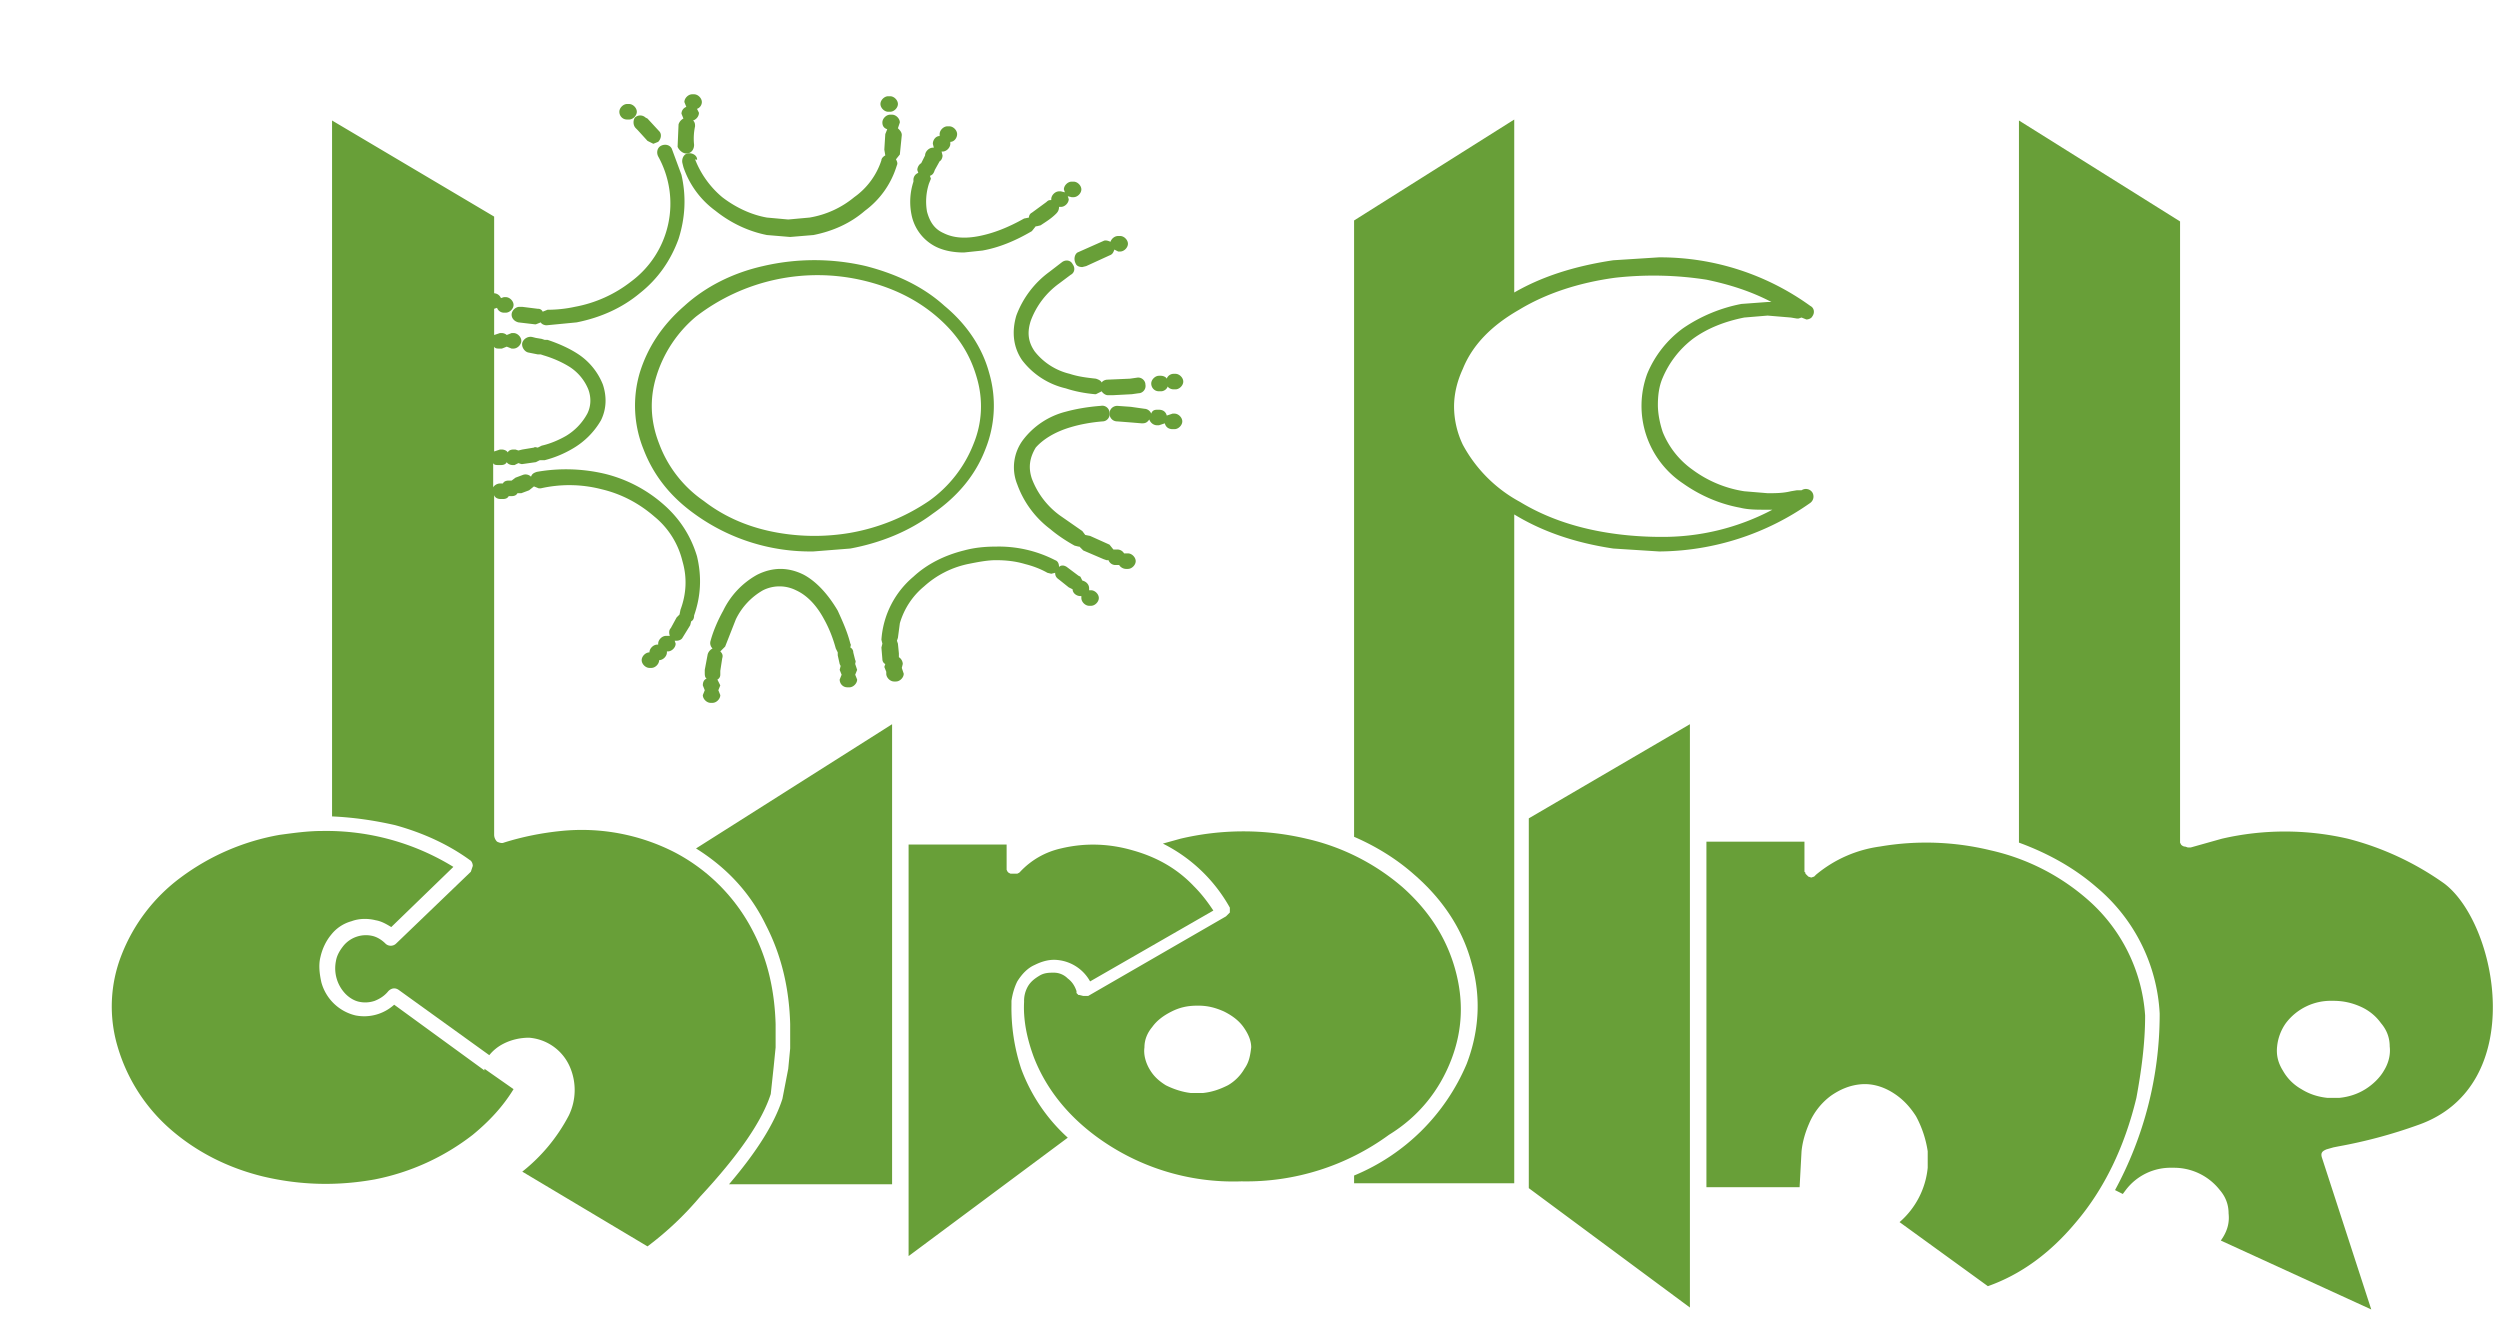 <svg xmlns="http://www.w3.org/2000/svg" xml:space="preserve" width="850" height="450">
  <g fill="#689f38" stroke-width=".3" clip-path="url(#SVGID_00000032628022086937936990000012842841574872404894_)" transform="matrix(3.3 0 0 3.3 -821 -727.6)">
    <path d="M469.8 325.2v-.1a17.4 17.4 0 0 0-6-12 22.7 22.7 0 0 0-9.9-5 28.1 28.1 0 0 0-11.4-.4 13 13 0 0 0-6.6 2.9l-.1.1-.1.1-.3.1-.3-.1-.1-.1-.2-.2v-.1l-.1-.1v-3.1h-10.1v35.6h9.6l.2-3.7c.1-1 .4-2 .8-2.9a6.9 6.9 0 0 1 2.2-2.8c1-.7 2-1.1 3.1-1.2 1.1-.1 2.2.2 3.2.8 1 .6 1.8 1.4 2.5 2.5a11 11 0 0 1 1.2 3.6v1.7a8.5 8.5 0 0 1-2.9 5.6l9.1 6.6c3.4-1.2 6.4-3.4 9-6.5 3-3.5 5.1-7.9 6.3-12.9.5-2.7.9-5.6.9-8.4zM353 324s0-.1 0 0v-.4c.1-.7.3-1.4.6-2 .5-.8 1.1-1.4 1.8-1.7.8-.4 1.6-.6 2.4-.5a4.3 4.3 0 0 1 3.3 2.2l12.7-7.3c-.6-.9-1.2-1.7-2-2.5-1.7-1.8-3.8-3-6.3-3.7-2.4-.7-4.9-.8-7.4-.2a8.2 8.2 0 0 0-4.2 2.4l-.1.1-.2.1h-.7l-.2-.1-.1-.1-.1-.2v-2.6h-10.1v42.4l16.4-12.2a18 18 0 0 1-4.8-7.1 20 20 0 0 1-1-6.6zm69.9 31.2v-60.1l-16.6 9.7v38.1z" class="st1"/>
    <path d="M398.3 329.7c1.2-3.1 1.3-6.2.4-9.4s-2.7-6-5.4-8.4a22.9 22.9 0 0 0-9.9-5 28.2 28.2 0 0 0-13 0l-1.8.5a16.2 16.2 0 0 1 6.9 6.6v.5l-.1.1-.1.1-.1.1-.1.1-14.2 8.2h-.5l-.4-.1h-.1l-.2-.2v-.2c-.2-.6-.5-1-.9-1.3a2 2 0 0 0-1.4-.6c-.5 0-1 0-1.5.3s-.9.6-1.2 1.1a3 3 0 0 0-.4 1.6c-.1 1.9.3 3.8 1 5.7 1.2 3.1 3.3 5.8 6.2 8a23.8 23.8 0 0 0 15.2 4.8 24.9 24.9 0 0 0 15.2-4.8c3.1-1.9 5.2-4.6 6.4-7.7zm-21.3.9c-.4.7-1 1.3-1.7 1.7-.8.4-1.6.7-2.6.8h-1.2c-.9-.1-1.8-.4-2.6-.8-.8-.5-1.3-1-1.7-1.7-.4-.7-.6-1.5-.5-2.2 0-.8.3-1.5.8-2.1.5-.7 1.2-1.2 2-1.6.8-.4 1.6-.6 2.6-.6h.2c.9 0 1.7.2 2.6.6.8.4 1.5.9 2 1.6.5.7.8 1.4.8 2.1-.1.8-.2 1.5-.7 2.2zm-78.4.1-9.2-6.7a4.6 4.6 0 0 1-4 1.1 4.8 4.8 0 0 1-3.5-3.4c-.2-.9-.3-1.8-.1-2.6.2-.9.6-1.7 1.1-2.3a4 4 0 0 1 2.1-1.4c.8-.3 1.7-.3 2.5-.1.6.1 1.1.4 1.6.7l6.4-6.2a25 25 0 0 0-13.5-3.7c-1.5 0-2.9.2-4.4.4a24 24 0 0 0-10.2 4.4 18.1 18.1 0 0 0-6.1 8 14.5 14.5 0 0 0-.4 9.4 18 18 0 0 0 5.3 8.4c2.7 2.4 6 4.1 9.7 5 3.8.9 7.6 1 11.5.3a24 24 0 0 0 10.1-4.6c1.7-1.4 3.1-2.9 4.2-4.7l-3-2.1c0 .2 0 .2-.1.1zm29.1-14.9c1.6 3.1 2.4 6.5 2.5 10.2v2.5l-.2 2.1-.6 3.1c-.8 2.5-2.6 5.4-5.5 8.8h16.8v-47.4l-20.2 12.8c3.2 2 5.6 4.6 7.2 7.9z" class="st1"/>
    <path d="m328.5 330.4.2-2V326c-.1-3.4-.8-6.6-2.3-9.5a18.9 18.9 0 0 0-8.1-8.2 21 21 0 0 0-11.7-2.2c-2 .2-4 .6-5.9 1.2-.2.1-.5 0-.7-.1a1 1 0 0 1-.3-.7v-35c.1.3.4.4.7.4h.2c.3 0 .5-.1.6-.3h.3c.3 0 .5-.1.6-.3h.4l.8-.3.5-.4.5.2h.2a13.3 13.3 0 0 1 6.3.1c2.1.5 3.9 1.5 5.4 2.8a8.5 8.5 0 0 1 2.9 4.6c.5 1.7.4 3.4-.2 5l-.1.5-.3.3-.6 1.1c-.2.2-.2.5-.1.8h-.4c-.4 0-.8.4-.8.8v.1h-.1c-.4 0-.8.4-.8.8-.4 0-.8.4-.8.8s.4.8.8.8h.2c.4 0 .8-.4.8-.8.4 0 .8-.4.8-.8v-.1h.1c.4 0 .8-.4.8-.8l-.1-.3h.2c.2 0 .5-.1.6-.3l.8-1.3.1-.4c.2-.1.3-.3.3-.6.7-2 .8-4 .3-6.1-.6-2-1.7-3.8-3.4-5.3a14.3 14.3 0 0 0-6.1-3.2 17.4 17.4 0 0 0-7-.2c-.3.1-.5.2-.6.5a.8.8 0 0 0-.8-.2l-.8.3-.4.3h-.3c-.3 0-.5.1-.6.3h-.3c-.3 0-.6.2-.7.4v-2.5c.1.2.3.2.6.2h.2c.3 0 .5-.1.6-.3.1.2.4.3.6.3h.2l.4-.2.3.1h.1l.7-.1.7-.1.4-.2h.5a11 11 0 0 0 2.9-1.2 8 8 0 0 0 2.9-2.9c.6-1.2.6-2.5.2-3.7a6.7 6.7 0 0 0-2.5-3.1c-.9-.6-2-1.1-3.2-1.5h-.3l-.3-.1-.6-.1-.4-.1a.9.9 0 0 0-1 .6c-.1.4.2.9.6 1l.5.1.5.1h.3l.3.1c1 .3 1.9.7 2.7 1.2a5 5 0 0 1 1.9 2.3c.3.8.3 1.7-.1 2.5a6 6 0 0 1-2.2 2.3c-.7.4-1.6.8-2.5 1l-.4.2c-.1 0-.3-.1-.4 0l-.6.1-.6.1-.4.1-.3-.1h-.2c-.3 0-.5.1-.6.3-.1-.2-.4-.3-.6-.3h-.2l-.6.2v-10.8c.1.2.3.2.6.2h.2l.5-.2.5.2h.2c.4 0 .8-.4.8-.8s-.4-.8-.8-.8h-.2l-.5.2a.8.8 0 0 0-.5-.2h-.2l-.6.2v-2.7l.3-.1c.1.3.4.5.7.5h.2c.4 0 .8-.4.8-.8s-.4-.8-.8-.8h-.2l-.3.1a.8.8 0 0 0-.7-.5v-7.9l-16.7-9.9v71.7c2.2.1 4.3.4 6.5.9 2.9.8 5.5 2 7.7 3.6.2.1.3.4.3.6l-.2.6-7.7 7.4c-.3.3-.8.3-1.1 0-.4-.4-.9-.7-1.4-.8a3 3 0 0 0-2.9 1c-.4.5-.7 1-.8 1.6a3.8 3.8 0 0 0 1 3.4c.4.4.9.7 1.4.8a3 3 0 0 0 1.6-.1c.5-.2 1-.5 1.4-1 .3-.3.7-.4 1.1-.1l9.3 6.7c.4-.5.9-.9 1.5-1.2.8-.4 1.7-.6 2.6-.6a5 5 0 0 1 4.2 3 6 6 0 0 1-.1 5 18 18 0 0 1-4.8 5.8l12.9 7.7c2-1.5 3.8-3.2 5.4-5.1 4-4.3 6.4-7.8 7.3-10.6zm21.8-63.6a12 12 0 0 0 .4-7.9c-.7-2.6-2.3-5-4.6-6.9-2.2-2-5-3.3-8.1-4.1a23.3 23.3 0 0 0-10.6 0c-3.1.7-5.9 2.1-8.1 4.1-2.3 2-3.8 4.3-4.6 6.9a12 12 0 0 0 .4 7.9c1 2.6 2.7 4.8 5.2 6.6a20.3 20.3 0 0 0 12.3 3.9l3.8-.3c3.2-.6 6.1-1.8 8.5-3.6 2.6-1.8 4.4-4 5.4-6.6zm-14 8.6a21.9 21.9 0 0 1-7.2 0c-3-.5-5.6-1.6-7.8-3.3a12.4 12.4 0 0 1-4.6-5.9c-.9-2.3-1-4.6-.3-6.9a13 13 0 0 1 4.1-6.2 20.5 20.5 0 0 1 17.3-3.7c2.9.7 5.4 1.9 7.5 3.7 2.1 1.8 3.4 3.8 4.1 6.2.7 2.3.6 4.7-.3 6.9a13 13 0 0 1-4.6 5.9 20.9 20.9 0 0 1-8.2 3.3zm26-15.5c-.1-.2-.3-.3-.6-.4-.9-.1-1.8-.2-2.7-.5a6.5 6.5 0 0 1-3.6-2.3c-.7-1-.8-2-.4-3.2a8.3 8.3 0 0 1 2.9-3.8l1.2-.9c.4-.2.5-.7.2-1.1-.2-.4-.7-.5-1.1-.2l-1.3 1a9.8 9.8 0 0 0-3.4 4.5c-.5 1.7-.3 3.3.6 4.6a7.9 7.9 0 0 0 4.5 2.9c.9.3 1.9.5 3 .6h.1l.6-.3c.1.2.4.4.6.4h.6l1.9-.1.7-.1c.4 0 .8-.4.7-.9 0-.4-.4-.8-.9-.7l-.7.1-2.3.1c-.2 0-.5.1-.6.3zm-2.7-12.3c.1.3.4.4.7.4l.4-.1 2.4-1.1c.3-.1.4-.3.5-.6l.4.2h.2c.4 0 .8-.4.8-.8s-.4-.8-.8-.8h-.2c-.4 0-.7.3-.8.6-.2-.1-.5-.2-.7-.1l-2.7 1.2c-.3.2-.4.7-.2 1.1zm-16.9-5a4.7 4.7 0 0 0 2.5 3.3c.8.4 1.8.6 2.9.6l1.9-.2c1.7-.3 3.4-1 5.1-2l.4-.5h.1l.4-.1c.6-.4 1.1-.7 1.6-1.2.2-.2.3-.4.3-.7h.2c.4 0 .8-.4.8-.8l-.1-.3.4.1h.2c.4 0 .8-.4.8-.8s-.4-.8-.8-.8h-.2c-.4 0-.8.4-.8.8l.1.3-.4-.1h-.2c-.4 0-.8.4-.8.8v.1c-.2 0-.3 0-.5.2l-1.5 1.1c-.2.1-.3.3-.3.5l-.5.1c-1.6.9-3.1 1.5-4.6 1.8-1.5.3-2.7.2-3.7-.3-.9-.4-1.4-1.1-1.7-2.2a6 6 0 0 1 .2-2.9l.2-.5-.1-.3c.3-.1.4-.3.5-.6l.5-.9c.2-.1.3-.4.3-.6l-.1-.4h.1c.4 0 .8-.4.8-.8v-.2c.4 0 .7-.4.7-.8s-.4-.8-.8-.8h-.2c-.4 0-.8.4-.8.8v.2c-.4 0-.7.4-.7.8l.1.4h-.1c-.4 0-.8.4-.8.8l-.4.8c-.2.1-.4.4-.4.7l.1.3c-.3.1-.5.4-.5.7v.2a6.7 6.7 0 0 0-.2 3.4zm-22.1-5.8c-.1-.4-.6-.6-1-.5-.4.1-.6.6-.5 1l.1.4a9.2 9.2 0 0 0 3.3 4.5c1.5 1.2 3.3 2.1 5.3 2.5l2.4.2 2.4-.2c2-.4 3.8-1.2 5.3-2.5a9 9 0 0 0 3.2-4.4l.1-.3c.1-.2 0-.4-.1-.6l.4-.5.2-2c0-.3-.2-.5-.4-.7l.2-.6c0-.4-.4-.8-.8-.8h-.2c-.4 0-.8.4-.8.8s.2.6.5.7l-.2.5-.1 1.6.1.6c-.2.1-.4.3-.4.5a7.5 7.5 0 0 1-2.8 3.8 9.7 9.7 0 0 1-4.6 2.1l-2.2.2-2.2-.2c-1.7-.3-3.3-1.1-4.6-2.1a9.7 9.7 0 0 1-2.8-3.9c.3.1.2 0 .2-.1z" class="st1"/>
    <path d="M319.5 236.3c.5 0 .8-.4.8-.9a6 6 0 0 1 .1-1.9c0-.2 0-.4-.2-.6.3-.1.6-.4.6-.8l-.2-.4c.3-.1.5-.4.5-.7 0-.4-.4-.8-.8-.8h-.2c-.4 0-.8.4-.8.8l.2.5c-.3.1-.5.4-.5.7l.2.5a1 1 0 0 0-.5.6l-.1 2.3c.1.3.5.7.9.7zm-5.2-2.6.2.2 1 1.1.6.3.5-.2c.3-.3.4-.8.1-1.1l-1.2-1.3-.2-.1a.8.8 0 0 0-1.1 0c-.2.3-.2.8.1 1.1zm-12.1 20 1.7.2h.1l.5-.2c.1.2.4.3.6.3l3.1-.3c2.5-.5 4.7-1.5 6.5-3 1.9-1.5 3.2-3.4 4-5.6.7-2.2.8-4.4.3-6.6l-1-2.7c-.2-.4-.7-.5-1.1-.3-.4.2-.5.7-.3 1.1a10 10 0 0 1-2.8 12.9 13.3 13.3 0 0 1-5.8 2.6c-.9.2-1.9.3-2.8.3l-.5.2a.5.5 0 0 0-.5-.3l-1.6-.2h-.3c-.4 0-.8.4-.8.8s.3.7.7.8zm39.6 35.2c0-.3-.2-.6-.4-.7v-.4l-.1-1-.1-.3.1-.3.2-1.5a7.7 7.7 0 0 1 2.5-3.8 9.7 9.7 0 0 1 4.5-2.3c1-.2 2-.4 2.9-.4 1 0 2 .1 3 .4.8.2 1.6.5 2.3.9l.4.1.4-.1c0 .3.1.5.4.7l1 .8.2.1.2.1c0 .4.4.7.8.7h.1v.2c0 .4.4.8.8.8h.2c.4 0 .8-.4.8-.8s-.4-.8-.8-.8h-.2v-.2c0-.4-.3-.7-.7-.8l-.2-.4-.2-.1-1.2-.9c-.3-.2-.6-.2-.8 0 0-.3-.1-.6-.4-.7a12.7 12.7 0 0 0-6.1-1.4c-1.1 0-2.2.1-3.3.4-2 .5-3.8 1.4-5.2 2.7a9.3 9.3 0 0 0-3.3 6.5l.1.4-.1.4.1 1.2c0 .2.1.4.3.5l-.1.3.2.5v.2c0 .4.4.8.8.8h.2c.4 0 .8-.4.8-.8l-.2-.6.1-.4zm-5.7 2.4h.2c.4 0 .8-.4.8-.8l-.2-.5.2-.5-.2-.6c0-.1.1-.3 0-.4l-.2-.8c0-.2-.1-.4-.3-.5 0-.1.1-.3 0-.4-.3-1.2-.8-2.3-1.3-3.4-1-1.7-2.2-3-3.5-3.7-.8-.4-1.6-.6-2.4-.6-.8 0-1.6.2-2.4.6a8.4 8.4 0 0 0-3.5 3.7c-.5.9-1 2-1.3 3.1-.1.3 0 .6.2.8a1 1 0 0 0-.5.6l-.3 1.6v.3c0 .2 0 .5.2.6-.3.1-.4.4-.4.7l.2.5-.2.5c0 .4.4.8.8.8h.2c.4 0 .8-.4.8-.8l-.2-.5.2-.5-.3-.6c.2-.1.3-.3.3-.5v-.4l.2-1.3c.1-.3 0-.5-.2-.7l.5-.5 1.1-2.8a6.9 6.9 0 0 1 2.8-3 3.8 3.8 0 0 1 3.4 0c1.1.5 2.1 1.5 2.9 3 .5.9.9 1.9 1.2 3l.2.4v.3l.2.9.1.2-.1.4.2.5-.2.5c0 .4.3.8.8.8zm-22.7-58.5h.2c.4 0 .8-.4.8-.8s-.4-.8-.8-.8h-.2c-.4 0-.8.4-.8.8s.3.8.8.8zm26.9-.8h.2c.4 0 .8-.4.8-.8s-.4-.8-.8-.8h-.2c-.4 0-.8.4-.8.8s.4.8.8.8zm27.9 28.8h.2c.3 0 .6-.2.7-.5.1.2.4.3.6.3h.2c.4 0 .8-.4.8-.8s-.4-.8-.8-.8h-.2c-.3 0-.6.2-.7.5-.1-.2-.4-.3-.6-.3h-.2c-.4 0-.8.4-.8.8s.3.8.8.8zm-2.9 1.6-1.4-.1c-.4 0-.8.3-.8.8 0 .4.3.8.8.8l1.3.1 1.2.1h.1c.3 0 .5-.1.7-.4.1.3.4.6.8.6h.2l.6-.2c.1.4.4.6.8.6h.2c.4 0 .8-.4.8-.8s-.4-.8-.8-.8h-.2l-.6.2c-.1-.4-.4-.6-.8-.6h-.2c-.3 0-.5.1-.6.4a.8.8 0 0 0-.7-.5z" class="st1"/>
    <path d="M500.6 311.5a30 30 0 0 0-9.9-4.6 28.8 28.8 0 0 0-13 0l-3.2.9h-.3l-.3-.1h-.1l-.2-.1-.1-.1-.1-.2v-64l-16.6-10.4v74.4c3 1.1 5.7 2.6 8 4.6a18.2 18.2 0 0 1 6.5 13v.2a38 38 0 0 1-4.6 18l.8.4.3-.4a5.8 5.8 0 0 1 4.8-2.3h.1a6 6 0 0 1 4.8 2.3c.6.7.9 1.5.9 2.4.1.9-.1 1.7-.6 2.5l-.2.3 15.5 7.1-5.1-15.7c-.1-.4 0-.6.5-.8l.7-.2.5-.1a51 51 0 0 0 8.2-2.2c11.5-4 8.2-20.8 2.7-24.9zm-6.2 19.3c-.4.7-1.1 1.4-1.9 1.9-.8.5-1.7.8-2.7.9h-1.2c-1-.1-1.9-.4-2.7-.9a5 5 0 0 1-1.9-1.9c-.5-.8-.7-1.6-.6-2.5a5 5 0 0 1 .9-2.4 5.8 5.8 0 0 1 4.8-2.3h.1c1 0 1.9.2 2.8.6.9.4 1.6 1 2.1 1.7.6.7.9 1.5.9 2.4.1.8-.1 1.7-.6 2.5z" class="st1" clip-path="url(#SVGID_00000032628022086937936990000012842841574872404894_)"/>
    <path d="M359.1 264.5c1-.3 2.1-.5 3.3-.6.4 0 .8-.4.7-.9 0-.4-.4-.8-.9-.7-1.3.1-2.5.3-3.6.6a8 8 0 0 0-4.4 2.9 4.7 4.7 0 0 0-.6 4.6 10 10 0 0 0 3.4 4.6c.7.6 1.6 1.2 2.5 1.7l.4.1h.1l.4.4 2.1.9.3.1h.2c.1.3.4.5.7.5h.4c.1.2.4.4.7.4h.2c.4 0 .8-.4.8-.8s-.4-.8-.8-.8h-.4a.8.8 0 0 0-.7-.4h-.4l-.4-.5-2-.9-.5-.1-.3-.4-2.3-1.6a8.3 8.3 0 0 1-2.9-3.8c-.4-1.2-.2-2.2.4-3.2.7-.8 1.9-1.6 3.6-2.1zM415 277l4.7.3h.2a27.3 27.3 0 0 0 15.4-5c.4-.3.4-.8.2-1.1a.8.8 0 0 0-1.1-.2h-.5l-.6.1c-.8.2-1.6.2-2.4.2l-2.4-.2a12 12 0 0 1-5.3-2.2 8.8 8.8 0 0 1-3.1-3.9c-.3-.9-.5-1.9-.5-2.8 0-.9.1-1.9.5-2.8a9.9 9.9 0 0 1 3.1-4c1.5-1.1 3.3-1.8 5.3-2.2l2.4-.2 2.4.2.6.1h.2l.3-.1.5.2c.2 0 .5-.1.6-.3.3-.4.2-.9-.2-1.1a26.4 26.4 0 0 0-15.4-5h-.2l-4.7.3c-4 .6-7.5 1.7-10.5 3.5l.3-.1v-17.9l-16.5 10.4v63.5c2.3 1 4.4 2.3 6.2 3.9 3 2.6 5 5.7 5.9 9.1 1 3.5.8 7-.5 10.4a21.5 21.5 0 0 1-11.6 11.5v.8h16.5v-69l-.3-.1c3 1.9 6.5 3.1 10.5 3.7zm-9.7-24.6c2.8-1.7 6.2-2.8 9.9-3.3a35.5 35.5 0 0 1 9.4.2c2.4.5 4.6 1.2 6.7 2.3h-.4l-2.7.2a16 16 0 0 0-6 2.5 11 11 0 0 0-3.7 4.7 9.6 9.6 0 0 0 3.7 11.3c1.7 1.2 3.7 2.1 5.9 2.5.8.2 1.7.2 2.5.2h.8a24.1 24.1 0 0 1-11.5 2.8c-1.5 0-3.1-.1-4.6-.3-3.8-.5-7.1-1.6-9.9-3.3a14.5 14.5 0 0 1-5.9-5.9 9.2 9.2 0 0 1-.9-3.9c0-1.3.3-2.6.9-3.9 1-2.5 3-4.5 5.8-6.1z" class="st1"/>
  </g>
</svg>
